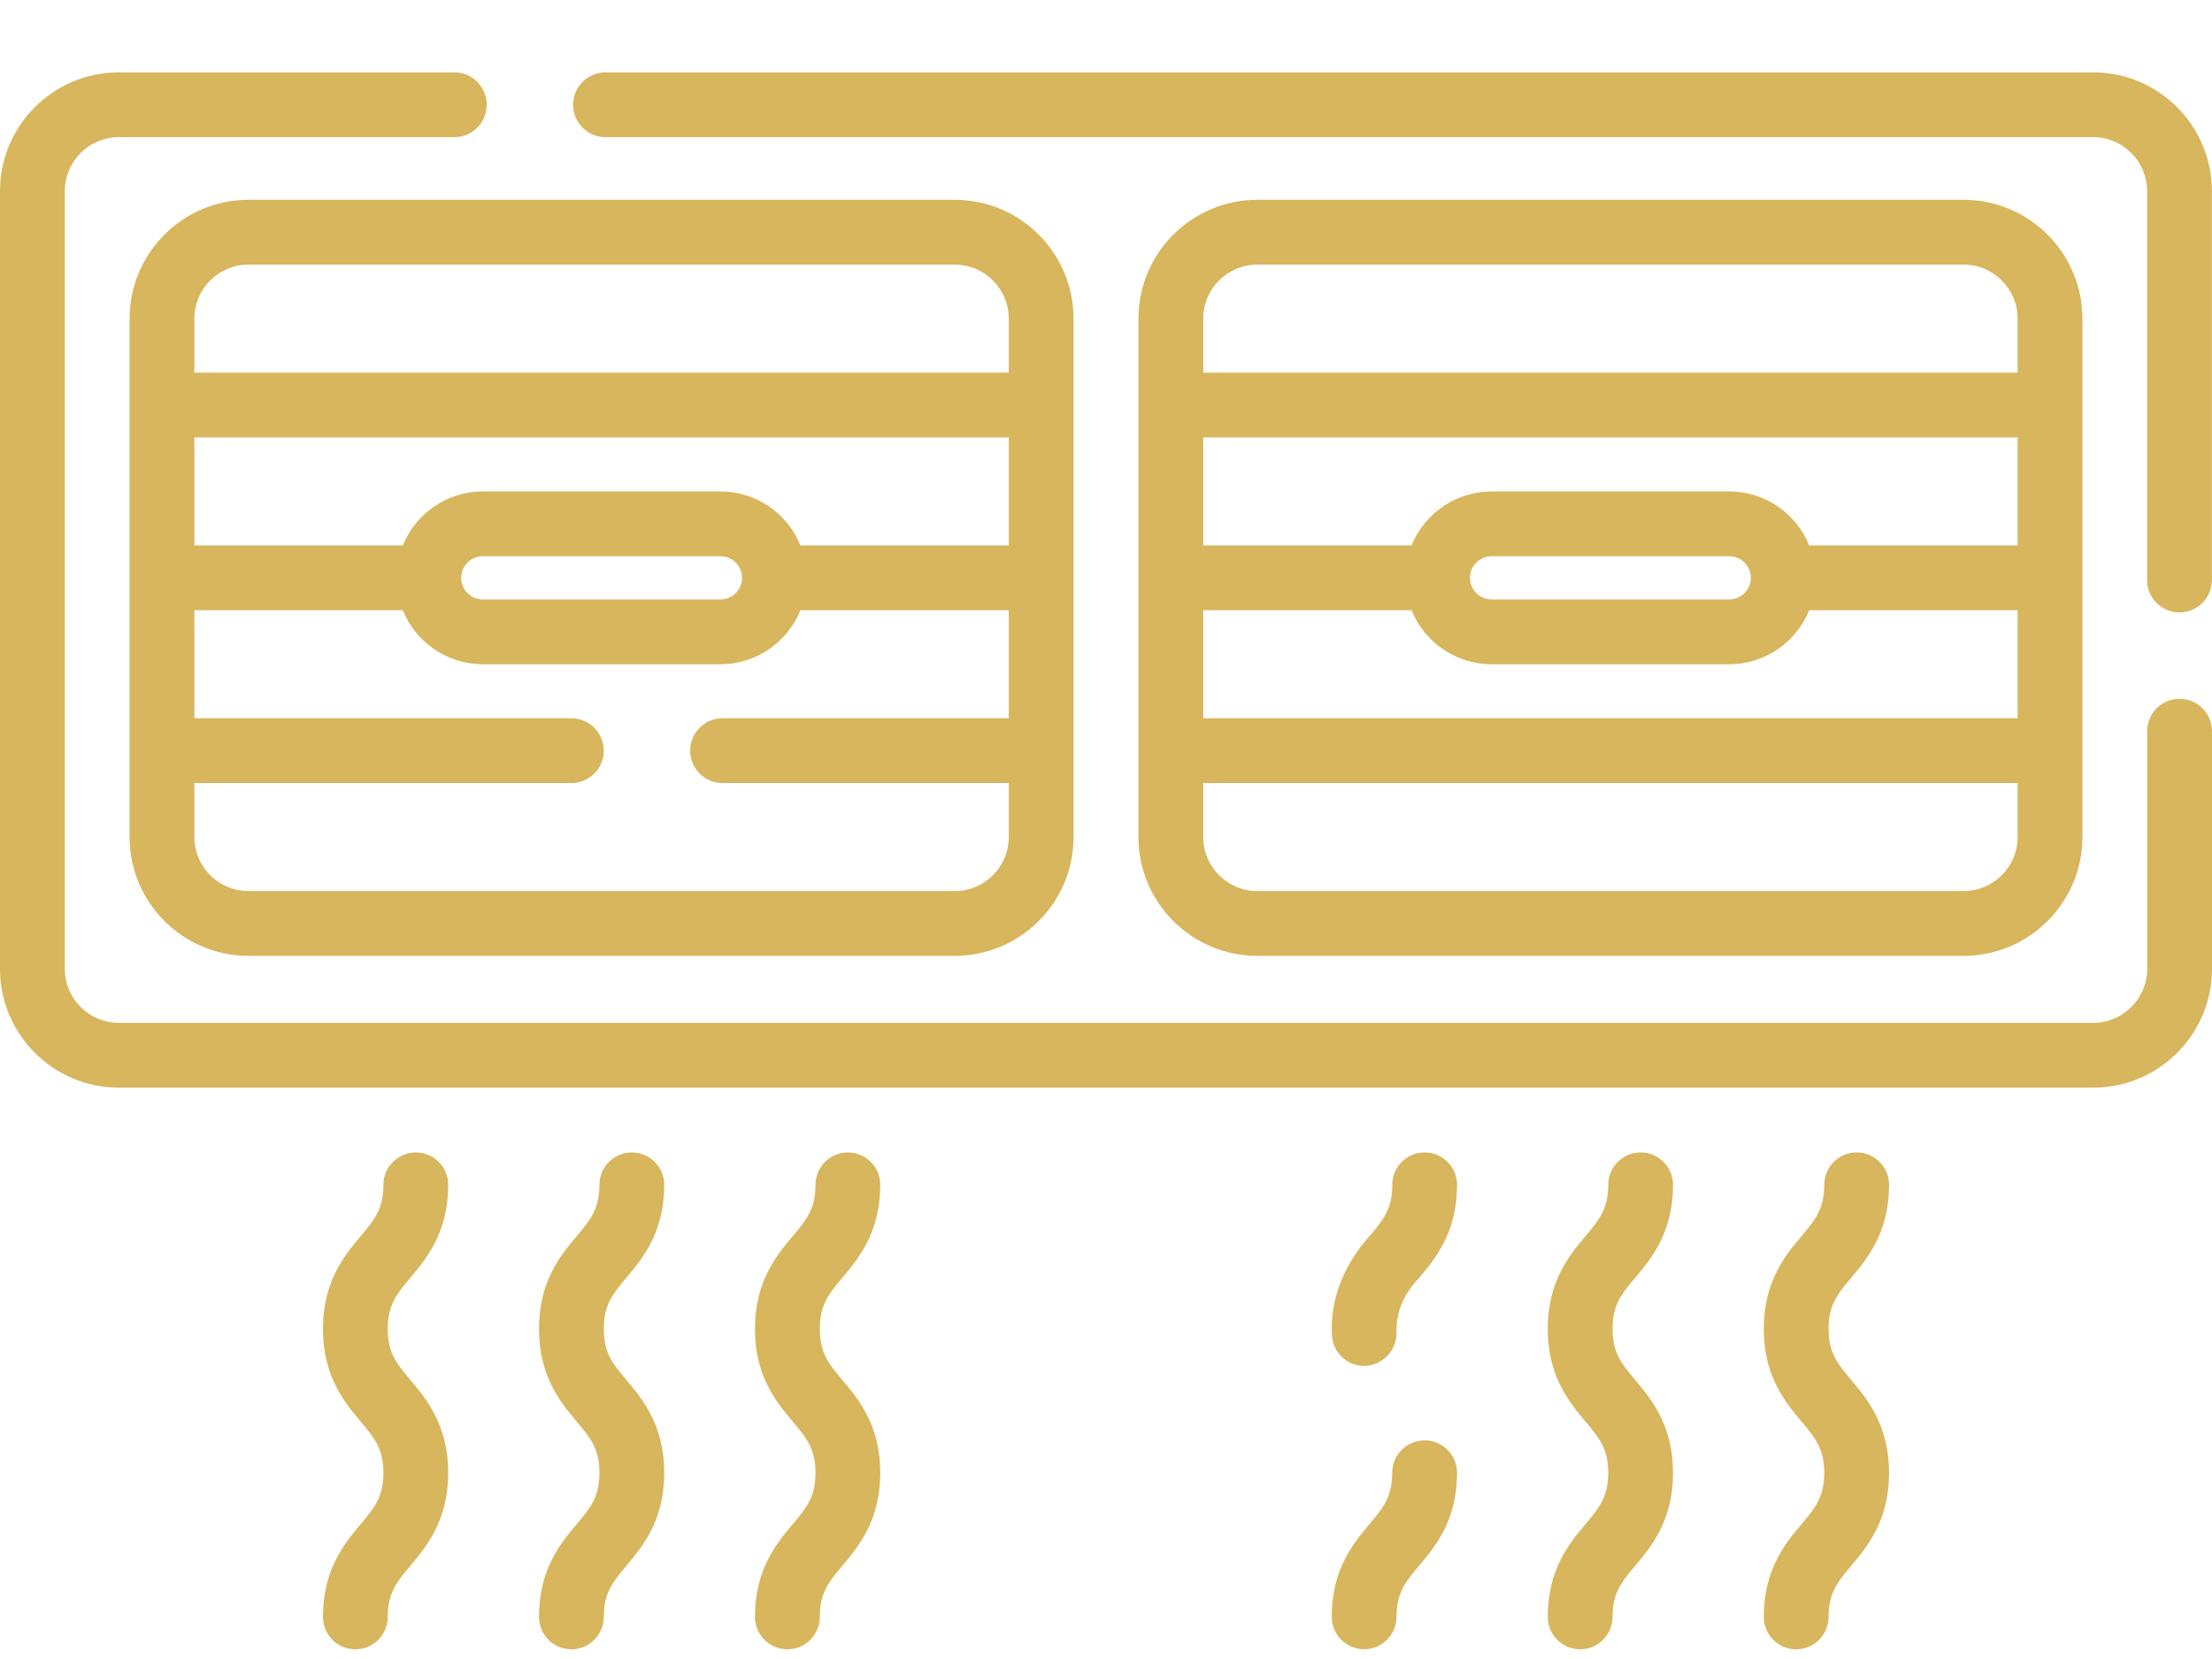 <svg width="24" height="18" viewBox="0 0 24 18" fill="none" xmlns="http://www.w3.org/2000/svg">
<path d="M21.305 10.371C22.015 10.371 22.594 9.793 22.594 9.082V3.457C22.594 2.746 22.015 2.168 21.305 2.168H13.641C12.93 2.168 12.352 2.746 12.352 3.457V9.082C12.352 9.793 12.93 10.371 13.641 10.371H21.305ZM21.891 5.918H19.63C19.491 5.575 19.154 5.332 18.762 5.332H16.184C15.791 5.332 15.454 5.575 15.315 5.918H13.055V4.746H21.891V5.918ZM18.996 6.27C18.996 6.399 18.891 6.504 18.762 6.504H16.184C16.054 6.504 15.949 6.399 15.949 6.27C15.949 6.14 16.054 6.035 16.184 6.035H18.762C18.891 6.035 18.996 6.14 18.996 6.27ZM13.055 6.621H15.315C15.454 6.964 15.791 7.207 16.184 7.207H18.762C19.154 7.207 19.491 6.964 19.63 6.621H21.891V7.793H13.055V6.621ZM13.641 2.871H21.305C21.628 2.871 21.891 3.134 21.891 3.457V4.043H13.055V3.457C13.055 3.134 13.318 2.871 13.641 2.871ZM13.055 9.082V8.496H21.891V9.082C21.891 9.405 21.628 9.668 21.305 9.668H13.641C13.318 9.668 13.055 9.405 13.055 9.082Z" fill="#D7B65D"/>
<path d="M1.406 3.457V9.082C1.406 9.793 1.985 10.371 2.695 10.371H10.359C11.07 10.371 11.648 9.793 11.648 9.082V3.457C11.648 2.746 11.07 2.168 10.359 2.168H2.695C1.985 2.168 1.406 2.746 1.406 3.457ZM10.945 5.918H8.685C8.546 5.575 8.209 5.332 7.816 5.332H5.238C4.846 5.332 4.509 5.575 4.37 5.918H2.109V4.746H10.945V5.918ZM8.051 6.27C8.051 6.399 7.946 6.504 7.816 6.504H5.238C5.109 6.504 5.004 6.399 5.004 6.27C5.004 6.14 5.109 6.035 5.238 6.035H7.816C7.946 6.035 8.051 6.14 8.051 6.27ZM10.359 9.668H2.695C2.372 9.668 2.109 9.405 2.109 9.082V8.496H6.199C6.393 8.496 6.551 8.339 6.551 8.145C6.551 7.95 6.393 7.793 6.199 7.793H2.109V6.621H4.37C4.509 6.964 4.846 7.207 5.238 7.207H7.816C8.209 7.207 8.545 6.964 8.685 6.621H10.945V7.793H7.84C7.646 7.793 7.488 7.95 7.488 8.145C7.488 8.339 7.646 8.496 7.84 8.496H10.945V9.082C10.945 9.405 10.682 9.668 10.359 9.668ZM10.945 3.457V4.043H2.109V3.457C2.109 3.134 2.372 2.871 2.695 2.871H10.359C10.682 2.871 10.945 3.134 10.945 3.457Z" fill="#D7B65D"/>
<path d="M23.648 7.582C23.454 7.582 23.297 7.739 23.297 7.934V10.512C23.297 10.835 23.034 11.098 22.711 11.098H1.289C0.966 11.098 0.703 10.835 0.703 10.512V2.074C0.703 1.751 0.966 1.488 1.289 1.488H4.93C5.124 1.488 5.281 1.331 5.281 1.137C5.281 0.943 5.124 0.785 4.93 0.785H1.289C0.578 0.785 0 1.363 0 2.074V10.512C0 11.223 0.578 11.801 1.289 11.801H22.711C23.422 11.801 24 11.223 24 10.512V7.934C24 7.739 23.843 7.582 23.648 7.582Z" fill="#D7B65D"/>
<path d="M22.71 0.785H6.569C6.375 0.785 6.218 0.943 6.218 1.137C6.218 1.331 6.375 1.488 6.569 1.488H22.71C23.033 1.488 23.296 1.751 23.296 2.074V6.293C23.296 6.487 23.453 6.645 23.647 6.645C23.841 6.645 23.999 6.487 23.999 6.293V2.074C23.999 1.363 23.421 0.785 22.71 0.785Z" fill="#D7B65D"/>
<path d="M18.152 12.855C18.152 12.661 17.995 12.504 17.801 12.504C17.607 12.504 17.449 12.661 17.449 12.855C17.449 13.118 17.351 13.234 17.203 13.411C17.03 13.617 16.793 13.899 16.793 14.418C16.793 14.937 17.03 15.219 17.203 15.425C17.351 15.601 17.449 15.718 17.449 15.98C17.449 16.243 17.351 16.359 17.203 16.536C17.03 16.742 16.793 17.024 16.793 17.543C16.793 17.737 16.95 17.895 17.145 17.895C17.339 17.895 17.496 17.737 17.496 17.543C17.496 17.28 17.594 17.164 17.742 16.988C17.915 16.782 18.152 16.499 18.152 15.98C18.152 15.462 17.915 15.179 17.742 14.973C17.594 14.797 17.496 14.681 17.496 14.418C17.496 14.155 17.594 14.039 17.742 13.863C17.915 13.657 18.152 13.374 18.152 12.855Z" fill="#D7B65D"/>
<path d="M15.457 15.628C15.263 15.628 15.105 15.785 15.105 15.979C15.105 16.242 15.008 16.358 14.86 16.535C14.687 16.741 14.449 17.023 14.449 17.542C14.449 17.736 14.607 17.894 14.801 17.894C14.995 17.894 15.152 17.736 15.152 17.542C15.152 17.279 15.25 17.163 15.398 16.987C15.571 16.781 15.809 16.498 15.809 15.979C15.809 15.785 15.651 15.628 15.457 15.628Z" fill="#D7B65D"/>
<path d="M15.457 12.504C15.263 12.504 15.106 12.661 15.106 12.855C15.106 13.118 15.008 13.234 14.86 13.411C14.695 13.591 14.425 13.974 14.451 14.482C14.458 14.671 14.614 14.82 14.802 14.82C14.961 14.82 15.153 14.689 15.153 14.455C15.144 14.245 15.225 14.047 15.399 13.863C15.572 13.657 15.809 13.374 15.809 12.855C15.809 12.661 15.652 12.504 15.457 12.504Z" fill="#D7B65D"/>
<path d="M20.496 12.855C20.496 12.661 20.339 12.504 20.145 12.504C19.95 12.504 19.793 12.661 19.793 12.855C19.793 13.118 19.695 13.234 19.547 13.411C19.374 13.617 19.137 13.899 19.137 14.418C19.137 14.937 19.374 15.219 19.547 15.425C19.695 15.601 19.793 15.718 19.793 15.98C19.793 16.243 19.695 16.359 19.547 16.536C19.374 16.742 19.137 17.024 19.137 17.543C19.137 17.737 19.294 17.895 19.488 17.895C19.683 17.895 19.84 17.737 19.84 17.543C19.84 17.28 19.938 17.164 20.086 16.988C20.259 16.782 20.496 16.499 20.496 15.98C20.496 15.462 20.259 15.179 20.086 14.973C19.938 14.797 19.84 14.681 19.84 14.418C19.84 14.155 19.938 14.039 20.086 13.863C20.259 13.657 20.496 13.374 20.496 12.855Z" fill="#D7B65D"/>
<path d="M7.207 12.855C7.207 12.661 7.05 12.504 6.855 12.504C6.661 12.504 6.504 12.661 6.504 12.855C6.504 13.118 6.406 13.234 6.258 13.411C6.085 13.617 5.848 13.899 5.848 14.418C5.848 14.937 6.085 15.219 6.258 15.425C6.406 15.601 6.504 15.718 6.504 15.98C6.504 16.243 6.406 16.359 6.258 16.536C6.085 16.742 5.848 17.024 5.848 17.543C5.848 17.737 6.005 17.895 6.199 17.895C6.393 17.895 6.551 17.737 6.551 17.543C6.551 17.28 6.649 17.164 6.797 16.988C6.97 16.782 7.207 16.499 7.207 15.98C7.207 15.462 6.97 15.179 6.797 14.973C6.649 14.797 6.551 14.681 6.551 14.418C6.551 14.155 6.649 14.039 6.796 13.863C6.97 13.657 7.207 13.374 7.207 12.855Z" fill="#D7B65D"/>
<path d="M4.863 12.855C4.863 12.661 4.706 12.504 4.512 12.504C4.318 12.504 4.16 12.661 4.16 12.855C4.16 13.118 4.062 13.234 3.914 13.411C3.741 13.617 3.504 13.899 3.504 14.418C3.504 14.937 3.741 15.219 3.914 15.425C4.062 15.601 4.16 15.718 4.16 15.98C4.16 16.243 4.062 16.359 3.914 16.536C3.741 16.742 3.504 17.024 3.504 17.543C3.504 17.737 3.661 17.895 3.855 17.895C4.05 17.895 4.207 17.737 4.207 17.543C4.207 17.28 4.305 17.164 4.453 16.988C4.626 16.782 4.863 16.499 4.863 15.98C4.863 15.462 4.626 15.179 4.453 14.973C4.305 14.797 4.207 14.681 4.207 14.418C4.207 14.155 4.305 14.039 4.453 13.863C4.626 13.657 4.863 13.374 4.863 12.855Z" fill="#D7B65D"/>
<path d="M9.551 12.855C9.551 12.661 9.393 12.504 9.199 12.504C9.005 12.504 8.848 12.661 8.848 12.855C8.848 13.118 8.75 13.234 8.602 13.411C8.429 13.617 8.191 13.899 8.191 14.418C8.191 14.937 8.429 15.219 8.602 15.425C8.75 15.601 8.848 15.718 8.848 15.98C8.848 16.243 8.75 16.359 8.602 16.536C8.429 16.742 8.191 17.024 8.191 17.543C8.191 17.737 8.349 17.895 8.543 17.895C8.737 17.895 8.895 17.737 8.895 17.543C8.895 17.28 8.992 17.164 9.14 16.988C9.313 16.782 9.551 16.499 9.551 15.98C9.551 15.462 9.313 15.179 9.14 14.973C8.992 14.797 8.895 14.681 8.895 14.418C8.895 14.155 8.992 14.039 9.14 13.863C9.313 13.657 9.551 13.374 9.551 12.855Z" fill="#D7B65D"/>
</svg>
